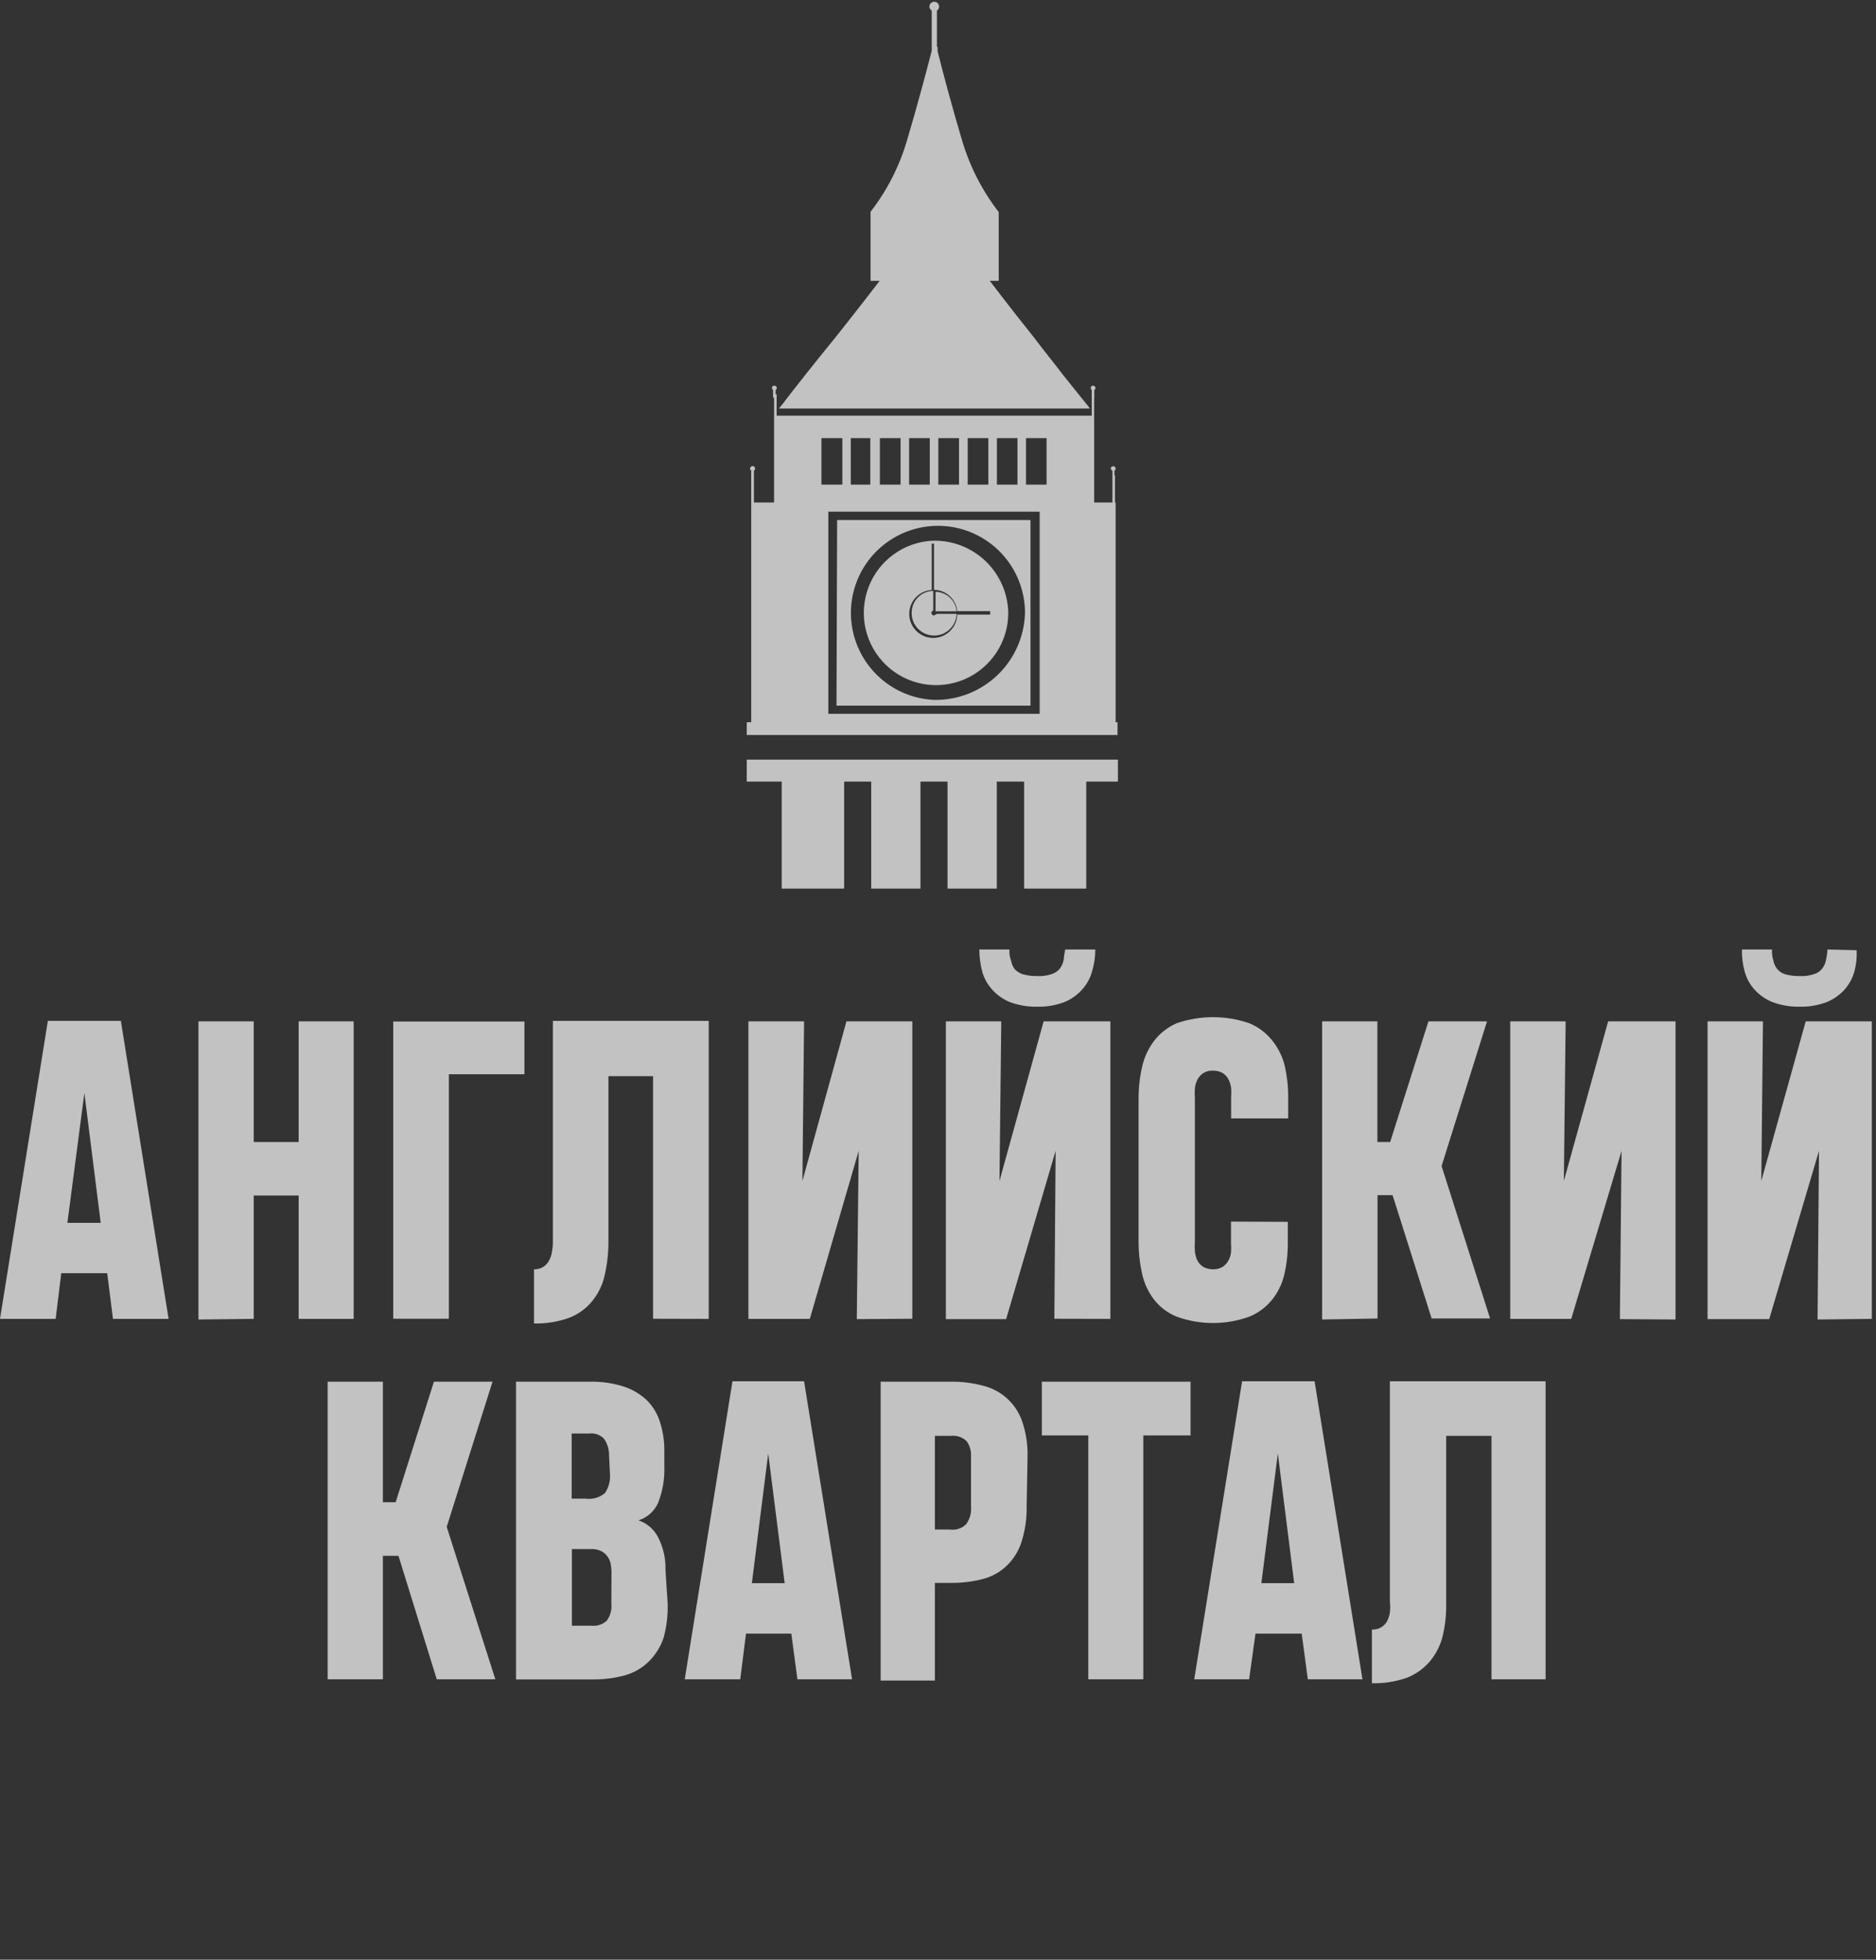 <svg width="113" height="118" viewBox="0 0 113 118" fill="none" xmlns="http://www.w3.org/2000/svg">
<rect x="0" y="0" width="113" height="118" fill="#333333" stroke="none"/>
<g opacity="0.7" clip-path="url(#clip0_218_254)">
<path d="M3.682 61.47H7.28L10.155 79.413H6.804L6.458 76.661H3.69L3.352 79.413H0L2.883 61.47H6.335V64.683H5.235L5.082 65.859L4.936 64.683H3.682V61.47ZM4.059 73.632H6.066L5.082 65.813L4.059 73.632ZM5.235 64.683H4.936L4.528 61.508H5.627L5.235 64.683ZM11.954 79.451V61.5H15.283V68.765H17.989V61.5H21.303V79.413H17.989V71.987H15.283V79.413L11.954 79.451ZM27.038 64.683V79.405H23.686V61.508H31.589V64.683H27.038ZM39.338 79.405V64.798H36.648V74.793C36.649 75.484 36.569 76.173 36.409 76.845C36.276 77.41 36.013 77.937 35.64 78.383C35.271 78.822 34.794 79.158 34.257 79.359C33.585 79.594 32.877 79.707 32.166 79.69V76.43C32.346 76.437 32.525 76.394 32.682 76.306C32.84 76.218 32.969 76.088 33.057 75.93C33.15 75.769 33.212 75.591 33.242 75.408C33.281 75.197 33.302 74.984 33.303 74.769V61.47H42.69V79.413L39.338 79.405ZM54.952 79.405V61.5H50.985L48.333 71.11L48.433 61.5H45.081V79.413H48.779L51.723 69.296L51.608 79.428L54.952 79.405ZM63.509 79.405L63.585 69.296L60.603 79.428H56.974V61.5H60.31L60.203 71.11L62.863 61.5H66.883V79.413L63.509 79.405ZM65.976 57.172C65.975 57.615 65.91 58.055 65.784 58.479C65.675 58.88 65.475 59.252 65.2 59.563C64.906 59.897 64.541 60.16 64.131 60.332C63.607 60.533 63.048 60.63 62.486 60.616C61.914 60.63 61.346 60.533 60.81 60.332C60.4 60.16 60.035 59.897 59.742 59.563C59.465 59.252 59.265 58.881 59.157 58.479C59.048 58.052 58.991 57.613 58.988 57.172H60.803C60.785 57.392 60.816 57.612 60.895 57.818C60.925 57.999 60.993 58.172 61.095 58.325C61.226 58.478 61.396 58.592 61.587 58.656C61.879 58.74 62.182 58.779 62.486 58.771C62.775 58.787 63.065 58.748 63.339 58.656C63.527 58.598 63.695 58.489 63.824 58.341C63.941 58.192 64.022 58.019 64.062 57.833C64.084 57.611 64.117 57.391 64.162 57.172H65.976ZM77.57 73.57V74.892C77.571 75.524 77.499 76.153 77.354 76.768C77.219 77.333 76.956 77.859 76.585 78.306C76.221 78.743 75.754 79.081 75.225 79.29C73.828 79.787 72.301 79.787 70.904 79.29C70.356 79.075 69.875 78.717 69.513 78.252C69.165 77.797 68.921 77.273 68.798 76.715C68.653 76.074 68.581 75.419 68.582 74.762V66.144C68.581 65.495 68.653 64.847 68.798 64.214C68.926 63.657 69.17 63.134 69.513 62.677C69.872 62.208 70.346 61.84 70.889 61.608C72.299 61.126 73.83 61.126 75.24 61.608C75.777 61.829 76.25 62.18 76.616 62.63C76.982 63.081 77.244 63.605 77.385 64.168C77.526 64.788 77.596 65.423 77.593 66.059V67.343H74.156V66.059C74.171 65.875 74.171 65.69 74.156 65.506C74.132 65.329 74.08 65.158 74.002 64.998C73.924 64.846 73.808 64.716 73.664 64.622C73.483 64.514 73.275 64.46 73.064 64.468C72.871 64.455 72.679 64.5 72.512 64.597C72.345 64.694 72.21 64.84 72.126 65.014C72.042 65.176 71.99 65.354 71.973 65.537C71.957 65.739 71.957 65.942 71.973 66.144V74.746C71.957 74.941 71.957 75.136 71.973 75.331C71.988 75.519 72.035 75.704 72.111 75.876C72.192 76.038 72.314 76.176 72.465 76.276C72.647 76.38 72.855 76.433 73.064 76.43C73.266 76.436 73.466 76.385 73.641 76.284C73.782 76.193 73.898 76.069 73.979 75.923C74.069 75.772 74.126 75.604 74.148 75.431C74.164 75.241 74.164 75.051 74.148 74.862V73.555L77.57 73.57ZM79.638 79.451V61.5H82.966V68.765H83.735L86.041 61.5H89.57L86.833 70.211L89.755 79.39H86.234L83.881 71.963H82.974V79.39L79.638 79.451ZM100.925 79.451V61.5H96.866L94.198 71.11L94.306 61.5H90.969V79.413H94.644L97.673 69.296L97.573 79.428L100.925 79.451ZM109.481 79.451L109.566 69.296L106.568 79.428H102.855V61.5H106.191L106.091 71.11L108.766 61.5H112.749V79.413L109.481 79.451ZM111.834 57.218C111.856 57.643 111.812 58.068 111.703 58.479C111.594 58.879 111.397 59.249 111.127 59.563C110.83 59.897 110.462 60.16 110.05 60.332C109.528 60.533 108.972 60.63 108.413 60.616C107.844 60.63 107.277 60.534 106.745 60.332C106.329 60.162 105.958 59.899 105.661 59.563C105.386 59.252 105.188 58.881 105.084 58.479C104.969 58.053 104.915 57.613 104.923 57.172H106.737C106.722 57.39 106.748 57.609 106.814 57.818C106.846 58.001 106.92 58.175 107.029 58.325C107.153 58.479 107.318 58.594 107.506 58.656C107.8 58.74 108.106 58.779 108.413 58.771C108.699 58.788 108.987 58.748 109.258 58.656C109.449 58.605 109.618 58.494 109.743 58.341C109.863 58.194 109.945 58.02 109.981 57.833C110.03 57.616 110.063 57.395 110.081 57.172L111.834 57.218ZM19.735 101.115V83.195H23.063V90.453H23.832L26.138 83.195H29.667L26.907 91.936L29.836 101.115H26.308L24.001 93.681H23.063V101.115H19.735ZM36.832 94.612C36.827 94.438 36.806 94.266 36.77 94.097C36.73 93.942 36.657 93.797 36.555 93.674C36.455 93.547 36.326 93.447 36.179 93.382C36.007 93.304 35.821 93.267 35.633 93.274H34.449V97.887H35.625C35.791 97.907 35.96 97.89 36.119 97.838C36.279 97.787 36.425 97.701 36.548 97.587C36.763 97.295 36.862 96.933 36.824 96.572L36.832 94.612ZM36.686 87.639C36.693 87.29 36.593 86.947 36.401 86.655C36.288 86.528 36.145 86.431 35.986 86.372C35.827 86.314 35.655 86.294 35.487 86.317H34.434V90.237H35.271C35.481 90.268 35.694 90.253 35.898 90.194C36.101 90.134 36.288 90.031 36.448 89.891C36.676 89.544 36.779 89.129 36.74 88.715L36.686 87.639ZM40.215 96.518C40.239 97.221 40.159 97.923 39.976 98.602C39.795 99.148 39.487 99.643 39.077 100.047C38.683 100.433 38.2 100.715 37.67 100.869C37.026 101.045 36.361 101.131 35.694 101.123H31.082V83.195H35.587C36.275 83.186 36.961 83.29 37.616 83.503C38.13 83.678 38.6 83.965 38.992 84.341C39.349 84.709 39.613 85.157 39.761 85.648C39.934 86.195 40.02 86.765 40.015 87.339V88.284C40.045 89.041 39.917 89.795 39.638 90.499C39.527 90.746 39.365 90.968 39.162 91.148C38.96 91.328 38.721 91.463 38.462 91.544C38.971 91.717 39.393 92.081 39.638 92.559C39.954 93.171 40.108 93.854 40.084 94.542L40.215 96.518ZM44.897 83.172H48.433L51.324 101.115H48.033L47.664 98.363H44.935L44.589 101.115H41.245L44.12 83.172H47.564V86.34H46.457L46.303 87.516L46.165 86.34H44.92L44.897 83.172ZM45.289 95.326H47.264L46.273 87.516L45.289 95.326ZM46.465 86.34H46.173L45.773 83.172H46.895L46.465 86.34ZM61.84 90.706C61.855 91.453 61.743 92.196 61.51 92.905C61.328 93.445 61.013 93.932 60.595 94.319C60.189 94.694 59.694 94.959 59.157 95.088C58.539 95.243 57.903 95.318 57.266 95.311H56.313V101.192H53.045V83.195H57.343C57.971 83.194 58.596 83.274 59.203 83.434C59.744 83.564 60.244 83.828 60.656 84.201C61.069 84.574 61.381 85.045 61.564 85.571C61.8 86.253 61.911 86.971 61.894 87.693L61.84 90.706ZM58.489 87.693C58.509 87.363 58.414 87.037 58.219 86.77C58.096 86.654 57.949 86.567 57.788 86.512C57.628 86.458 57.458 86.438 57.289 86.455H56.313V92.098H57.22C57.398 92.124 57.581 92.108 57.752 92.05C57.923 91.993 58.078 91.896 58.204 91.767C58.419 91.463 58.52 91.093 58.489 90.722V87.693ZM68.867 86.432V101.115H65.553V86.432H62.755V83.195H71.711V86.432H68.867ZM75.578 83.172H79.184L82.067 101.115H78.776L78.407 98.363H75.624L75.24 101.115H71.934L74.817 83.172H78.269V86.34H77.093L76.947 87.516L76.801 86.34H75.617L75.578 83.172ZM75.978 95.326H77.954L76.97 87.516L75.978 95.326ZM77.154 86.34H76.878L76.432 83.172H77.608L77.154 86.34ZM89.839 101.115V86.455H87.11V96.518C87.125 97.207 87.05 97.894 86.887 98.563C86.744 99.109 86.482 99.616 86.118 100.047C85.746 100.48 85.274 100.815 84.742 101.023C84.066 101.259 83.352 101.371 82.636 101.354V98.117C82.829 98.132 83.023 98.086 83.189 97.987C83.336 97.901 83.458 97.779 83.543 97.633C83.629 97.466 83.689 97.287 83.72 97.102C83.743 96.888 83.743 96.671 83.72 96.457V83.172H93.099V101.115H89.839ZM56.121 2.874V3.058C55.805 4.303 55.19 6.587 54.637 8.439C54.181 10.002 53.436 11.466 52.438 12.752V16.911H52.984C52.984 16.911 51.808 18.449 50.316 20.325C49.24 21.639 47.841 23.4 47.118 24.353L47.034 24.453L46.918 24.599H65.646L65.584 24.507L64.047 22.593C63.462 21.824 62.801 21.017 62.286 20.325C60.795 18.464 59.619 16.911 59.619 16.911H60.157V12.768C59.16 11.48 58.412 10.017 57.95 8.455C57.404 6.633 56.774 4.303 56.474 3.073V2.812L56.121 2.874ZM56.436 2.874V1.29H56.282L56.436 1.597V0.636C56.476 0.611 56.51 0.576 56.532 0.534C56.555 0.493 56.567 0.446 56.566 0.398C56.566 0.321 56.536 0.246 56.481 0.192C56.426 0.137 56.352 0.106 56.274 0.106C56.197 0.106 56.123 0.137 56.068 0.192C56.013 0.246 55.982 0.321 55.982 0.398C55.983 0.446 55.996 0.493 56.021 0.535C56.045 0.577 56.079 0.612 56.121 0.636V1.544L56.274 1.29H56.121V2.874H56.436ZM44.981 45.74V47.063H47.087V53.505H50.847V47.063H52.477V53.505H55.444V47.063H57.074V53.505H60.041V47.063H61.687V53.505H65.43V47.063H67.337V45.74H44.981ZM46.626 23.746V30.257H45.304V43.488H44.981V44.257H67.314V43.488H67.199V30.257H65.907V23.746H65.838V23.938H65.915V23.484C65.936 23.471 65.953 23.453 65.965 23.432C65.977 23.41 65.984 23.386 65.984 23.361C65.984 23.325 65.969 23.29 65.944 23.264C65.918 23.238 65.882 23.223 65.846 23.223C65.827 23.222 65.808 23.225 65.79 23.231C65.773 23.238 65.757 23.248 65.743 23.261C65.729 23.274 65.718 23.289 65.711 23.307C65.703 23.324 65.7 23.343 65.7 23.361C65.7 23.385 65.706 23.409 65.717 23.43C65.727 23.451 65.742 23.47 65.761 23.484V23.938H65.846V23.784H65.761V25.03H46.78V23.746H46.626ZM61.802 26.383H63.04V29.181H61.802V26.383ZM60.049 26.383H61.287V29.181H60.049V26.383ZM58.289 26.383H59.534V29.181H58.289V26.383ZM56.52 26.383H57.766V29.181H56.52V26.383ZM54.76 26.383H56.005V29.181H54.76V26.383ZM52.999 26.383H54.245V29.181H52.999V26.383ZM51.247 26.383H52.423V29.181H51.247V26.383ZM49.478 26.383H50.739V29.181H49.478V26.383ZM62.624 42.981H49.894V30.811H62.624V42.981ZM46.718 23.938V23.484C46.741 23.473 46.759 23.455 46.771 23.433C46.783 23.411 46.789 23.386 46.788 23.361C46.788 23.325 46.773 23.29 46.747 23.264C46.721 23.238 46.686 23.223 46.649 23.223C46.63 23.221 46.611 23.223 46.593 23.228C46.575 23.234 46.559 23.243 46.544 23.255C46.53 23.267 46.518 23.282 46.51 23.299C46.501 23.316 46.496 23.335 46.496 23.354C46.498 23.378 46.505 23.402 46.517 23.423C46.529 23.444 46.545 23.462 46.565 23.477V23.938H46.718ZM67.06 28.781H67.129V28.335C67.152 28.324 67.17 28.306 67.182 28.284C67.194 28.262 67.2 28.237 67.199 28.212C67.199 28.176 67.184 28.14 67.158 28.115C67.132 28.089 67.097 28.074 67.06 28.074C67.041 28.073 67.022 28.076 67.004 28.082C66.986 28.088 66.969 28.099 66.955 28.111C66.94 28.124 66.929 28.14 66.921 28.157C66.912 28.174 66.907 28.193 66.907 28.212C66.909 28.241 66.919 28.268 66.937 28.29C66.955 28.312 66.979 28.328 67.007 28.335V28.789H67.083V28.635H67.007V43.488H67.16V28.628H67.091L67.06 28.781ZM45.25 28.628V43.488H45.412V28.335C45.433 28.323 45.451 28.305 45.463 28.283C45.475 28.262 45.481 28.237 45.481 28.212C45.482 28.193 45.479 28.173 45.472 28.155C45.465 28.137 45.454 28.12 45.441 28.107C45.427 28.093 45.41 28.082 45.392 28.075C45.374 28.068 45.354 28.065 45.335 28.066C45.315 28.065 45.295 28.068 45.276 28.075C45.258 28.082 45.241 28.093 45.226 28.106C45.212 28.12 45.201 28.136 45.193 28.155C45.185 28.173 45.181 28.193 45.181 28.212C45.18 28.237 45.187 28.262 45.199 28.283C45.211 28.305 45.229 28.323 45.25 28.335V28.635V28.628ZM56.205 32.556C55.352 32.591 54.529 32.875 53.836 33.375C53.144 33.874 52.614 34.566 52.312 35.365C52.01 36.163 51.95 37.032 52.138 37.865C52.327 38.697 52.756 39.456 53.373 40.047C53.989 40.637 54.766 41.033 55.605 41.185C56.445 41.337 57.312 41.239 58.096 40.903C58.881 40.567 59.549 40.007 60.018 39.294C60.487 38.581 60.736 37.745 60.733 36.892C60.707 35.726 60.223 34.618 59.386 33.806C58.548 32.995 57.425 32.546 56.259 32.556H56.205ZM57.658 37.007C57.65 37.287 57.561 37.559 57.401 37.789C57.242 38.019 57.019 38.198 56.759 38.304C56.5 38.41 56.215 38.438 55.94 38.385C55.665 38.332 55.411 38.2 55.21 38.006C55.008 37.811 54.868 37.562 54.805 37.289C54.742 37.016 54.76 36.731 54.857 36.468C54.953 36.205 55.124 35.976 55.348 35.808C55.573 35.64 55.841 35.541 56.121 35.523V32.733H56.259V35.516C56.609 35.52 56.946 35.653 57.204 35.89C57.462 36.127 57.624 36.451 57.658 36.8H59.642V37.007H57.658ZM56.444 36.807H57.62C57.59 36.49 57.444 36.194 57.21 35.977C56.976 35.761 56.67 35.637 56.351 35.631V36.807H56.444ZM56.282 37.061C56.261 37.063 56.239 37.061 56.219 37.055C56.199 37.049 56.18 37.038 56.163 37.025C56.147 37.011 56.133 36.995 56.123 36.976C56.113 36.957 56.107 36.936 56.105 36.915C56.104 36.881 56.113 36.848 56.133 36.82C56.152 36.792 56.181 36.771 56.213 36.761V35.577C55.871 35.581 55.544 35.718 55.301 35.959C55.059 36.201 54.92 36.527 54.914 36.869C54.901 37.228 55.032 37.577 55.277 37.839C55.522 38.102 55.862 38.256 56.221 38.268C56.579 38.28 56.928 38.149 57.191 37.904C57.453 37.659 57.608 37.32 57.62 36.961H56.428C56.394 36.998 56.347 37.02 56.297 37.023L56.282 37.061ZM50.386 42.489H62.071V31.311H50.424L50.386 42.489ZM56.267 42.143C55.24 42.097 54.25 41.752 53.419 41.148C52.587 40.545 51.951 39.711 51.59 38.749C51.228 37.788 51.157 36.741 51.385 35.74C51.614 34.738 52.131 33.826 52.873 33.116C53.616 32.406 54.55 31.929 55.561 31.746C56.572 31.562 57.614 31.68 58.559 32.084C59.503 32.488 60.308 33.16 60.874 34.018C61.44 34.875 61.741 35.88 61.74 36.907C61.702 38.325 61.106 39.671 60.081 40.651C59.056 41.631 57.685 42.167 56.267 42.143Z" fill="white"/>
</g>
<defs>
<clipPath id="clip0_218_254">
<rect width="112.741" height="117" fill="white" transform="translate(0 0.106)"/>
</clipPath>
</defs>
</svg>
